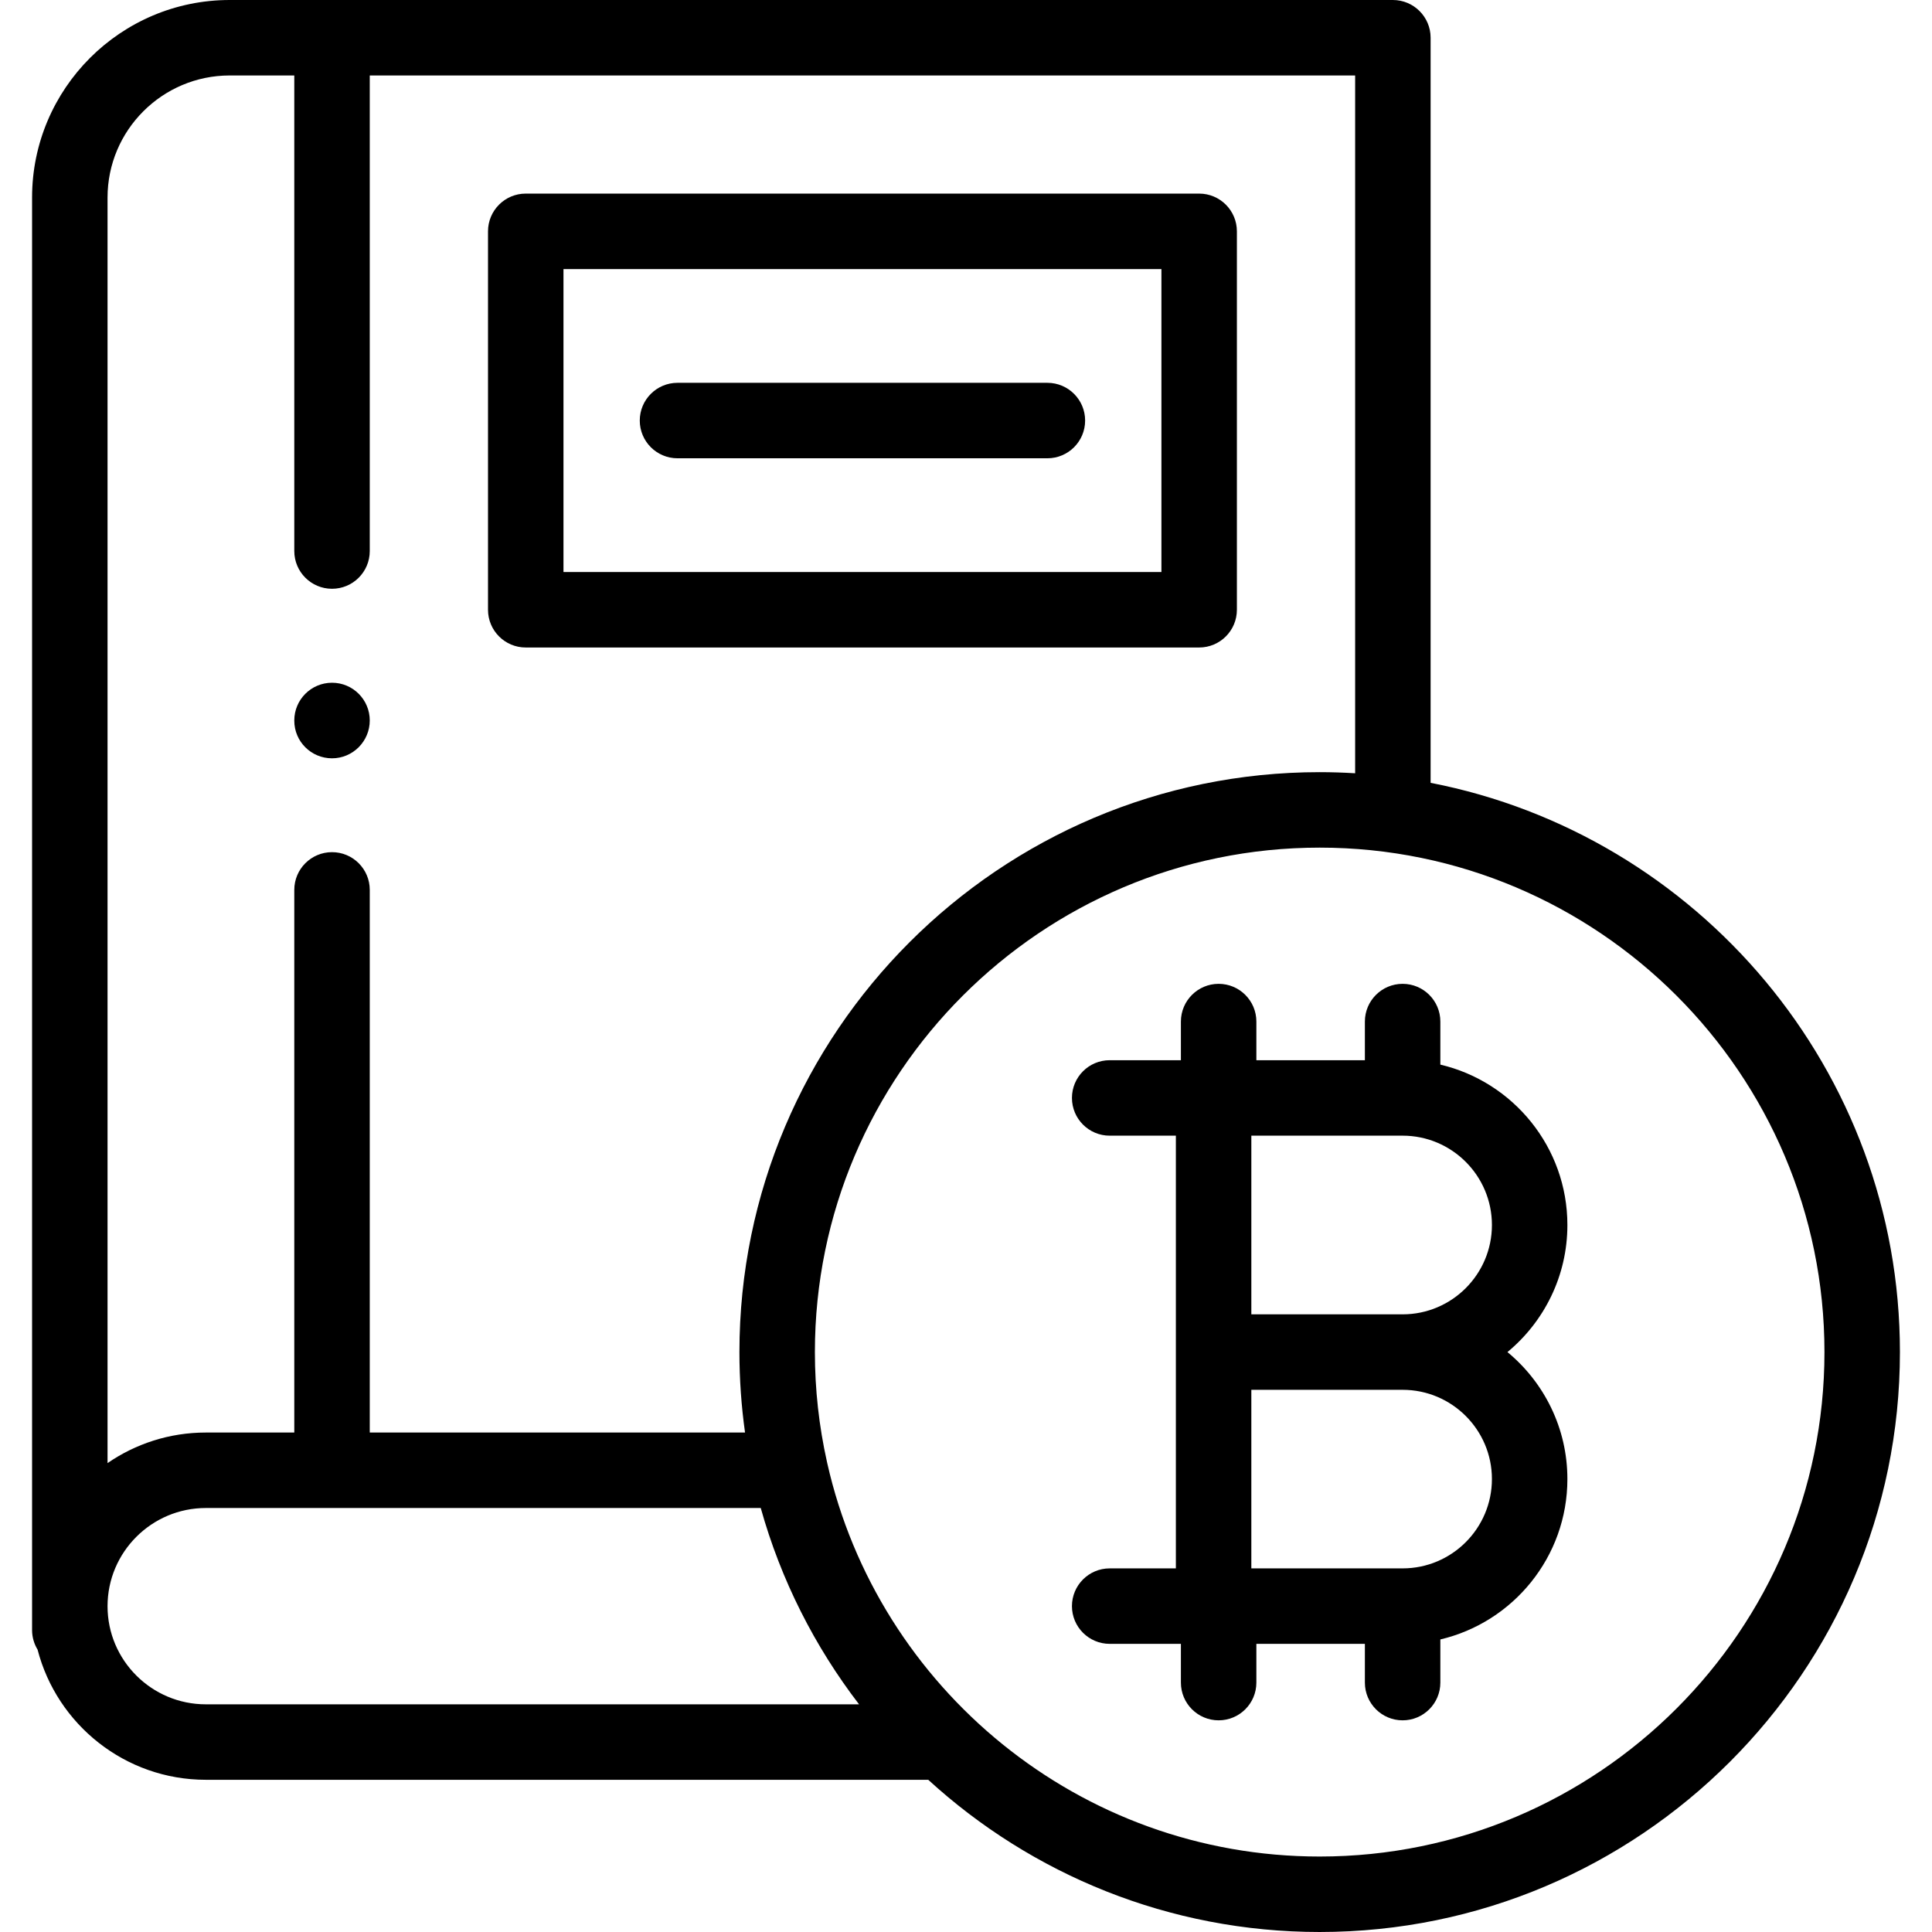 <svg id="Capa_1" enable-background="new 0 0 512 512" height="512" viewBox="0 0 512 512" width="512" xmlns="http://www.w3.org/2000/svg"><g><path d="m139.327 171.594h178.462c5.522 0 10-4.477 10-10v-100.288c0-5.523-4.478-10-10-10h-178.462c-5.522 0-10 4.477-10 10v100.288c0 5.523 4.478 10 10 10zm10-100.288h158.462v80.288h-158.462z"/><path d="m277.57 101.45h-98.023c-5.522 0-10 4.477-10 10s4.478 10 10 10h98.023c5.522 0 10-4.477 10-10s-4.477-10-10-10z"/><path d="m379.127 207.459v-197.459c0-5.523-4.478-10-10-10h-308.252c-28.88 0-52.375 23.483-52.375 52.349v379.637c0 1.898.539 3.667 1.457 5.178 5.125 19.818 23.175 34.5 44.593 34.5h191.445c27.367 25.037 63.794 40.336 103.732 40.336 84.791 0 153.773-68.943 153.773-153.686 0-74.694-53.598-137.103-124.373-150.855zm-318.252-187.459h17.115v126.032c0 5.523 4.478 10 10 10s10-4.477 10-10v-126.032h261.137v184.925c-3.111-.188-6.243-.296-9.4-.296-84.791 0-153.773 68.943-153.773 153.685 0 7.235.515 14.351 1.487 21.322h-99.451v-143.804c0-5.523-4.478-10-10-10s-10 4.477-10 10v143.805h-23.44c-9.663 0-18.635 2.996-26.05 8.1v-335.388c0-17.837 14.523-32.349 32.375-32.349zm-32.375 405.665c0-14.352 11.686-26.028 26.05-26.028h147.056c5.34 19.093 14.286 36.694 26.053 52.027h-173.109c-14.364 0-26.05-11.664-26.05-25.999zm321.227 66.335c-63.635 0-117.029-44.636-130.493-104.222-.027-.142-.059-.282-.092-.422-2.082-9.354-3.188-19.07-3.188-29.041 0-73.714 60.011-133.685 133.773-133.685s133.773 59.97 133.773 133.684-60.011 133.686-133.773 133.686z"/><path d="m415.375 324.64c0-20.641-14.394-37.97-33.667-42.506v-11.408c0-5.523-4.478-10-10-10s-10 4.477-10 10v10.239h-28.757v-10.239c0-5.523-4.478-10-10-10s-10 4.477-10 10v10.239h-18.873c-5.522 0-10 4.477-10 10s4.478 10 10 10h17.54v57.35 57.322h-17.54c-5.522 0-10 4.477-10 10s4.478 10 10 10h18.873v10.267c0 5.523 4.478 10 10 10s10-4.477 10-10v-10.267h28.757v10.267c0 5.523 4.478 10 10 10s10-4.477 10-10v-11.436c19.273-4.536 33.667-21.866 33.667-42.506 0-13.528-6.19-25.638-15.886-33.65 9.696-8.018 15.886-20.136 15.886-33.672zm-20 67.321c0 13.055-10.617 23.675-23.667 23.675h-40.09v-47.322h40.09c13.05 0 23.667 10.608 23.667 23.647zm-63.757-43.647v-47.35h40.09c13.05 0 23.667 10.621 23.667 23.675s-10.617 23.675-23.667 23.675z"/><path d="m87.99 200.96c5.522 0 10-4.505 10-10.028s-4.478-10-10-10-10 4.477-10 10v.057c0 5.523 4.478 9.971 10 9.971z"/></g></svg>